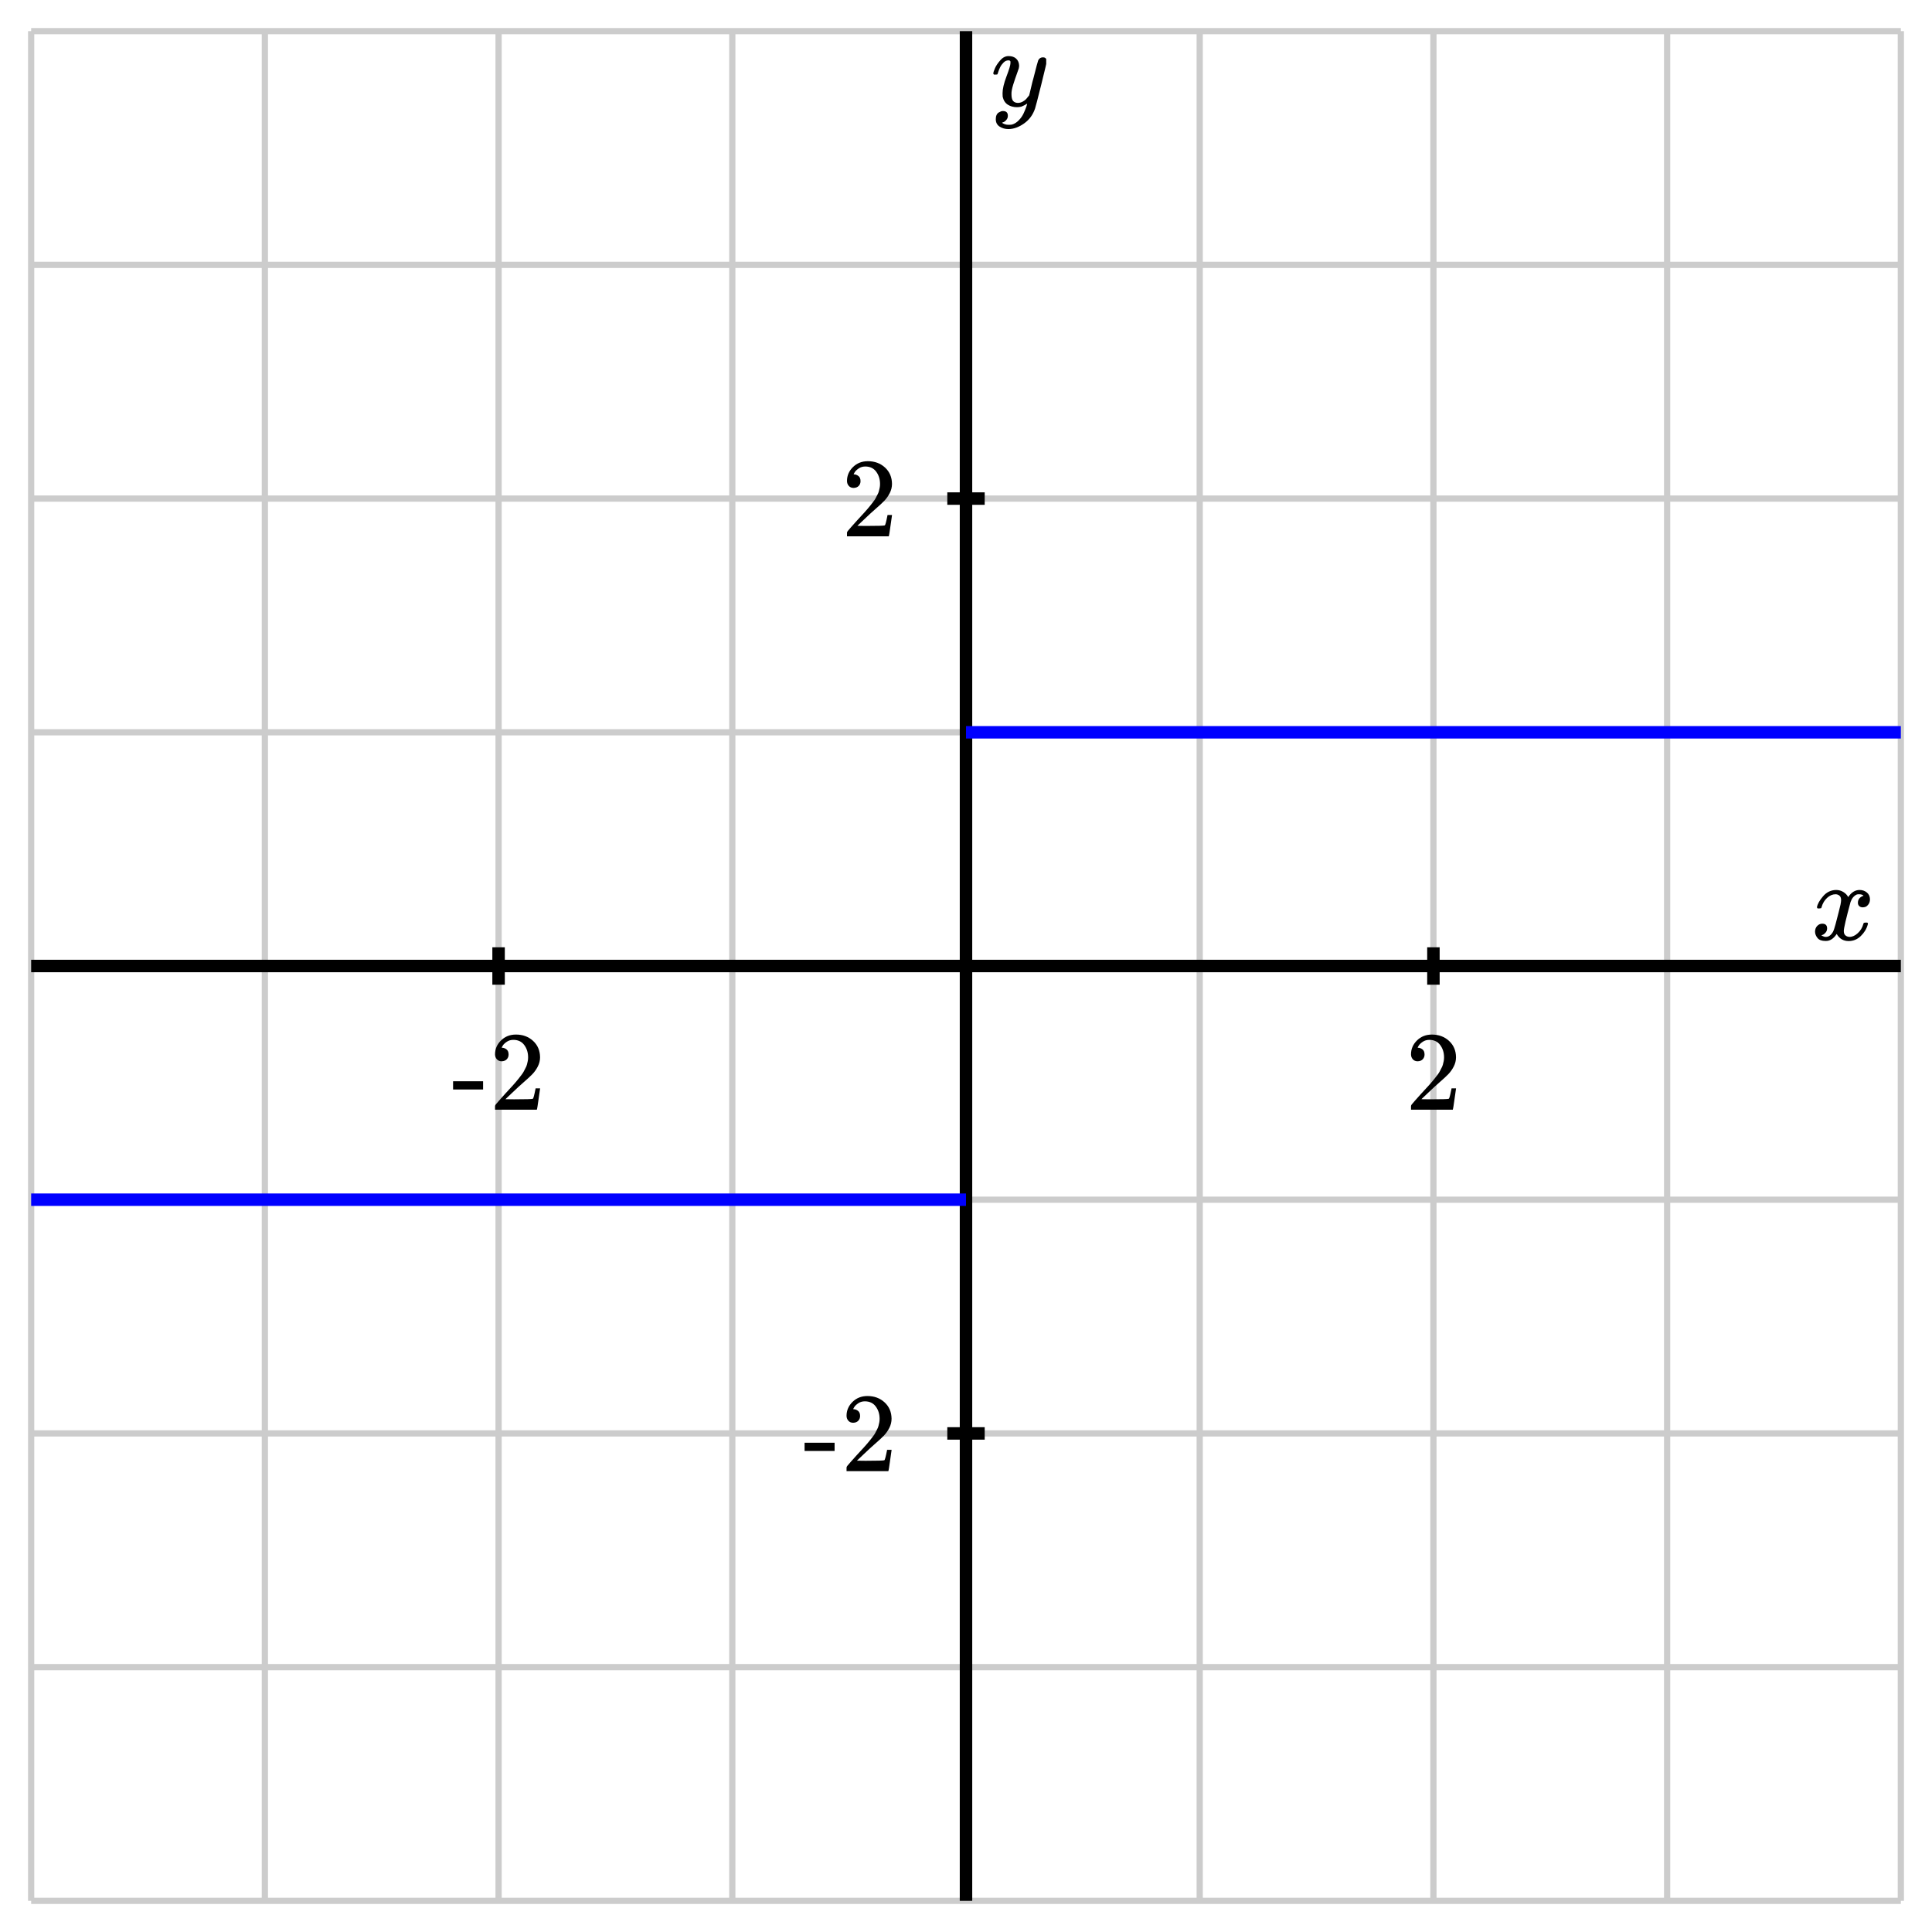 <svg xmlns="http://www.w3.org/2000/svg" id="diagram" width="310" height="310">
  <defs>
    <clipPath id="clipPath-0">
      <rect x="5.0" y="5.0" width="300.0" height="300.0"/>
    </clipPath>
    <clipPath id="clipPath-1">
      <rect x="5.0" y="5.0" width="300.0" height="300.0"/>
    </clipPath>
  </defs>
  <g id="grid-axes">
    <g id="grid" stroke="#ccc" stroke-width="1">
      <line id="line-0" x1="5.0" y1="305.0" x2="5.0" y2="5.0"/>
      <line id="line-1" x1="42.5" y1="305.0" x2="42.5" y2="5.0"/>
      <line id="line-2" x1="80.0" y1="305.0" x2="80.0" y2="5.0"/>
      <line id="line-3" x1="117.5" y1="305.0" x2="117.5" y2="5.0"/>
      <line id="line-4" x1="155.0" y1="305.0" x2="155.0" y2="5.0"/>
      <line id="line-5" x1="192.5" y1="305.0" x2="192.5" y2="5.0"/>
      <line id="line-6" x1="230.0" y1="305.0" x2="230.0" y2="5.0"/>
      <line id="line-7" x1="267.5" y1="305.0" x2="267.5" y2="5.0"/>
      <line id="line-8" x1="305.0" y1="305.0" x2="305.0" y2="5.0"/>
      <line id="line-9" x1="5.0" y1="305.0" x2="305.0" y2="305.0"/>
      <line id="line-10" x1="5.0" y1="267.5" x2="305.0" y2="267.5"/>
      <line id="line-11" x1="5.0" y1="230.0" x2="305.0" y2="230.0"/>
      <line id="line-12" x1="5.0" y1="192.5" x2="305.0" y2="192.5"/>
      <line id="line-13" x1="5.0" y1="155.0" x2="305.0" y2="155.0"/>
      <line id="line-14" x1="5.0" y1="117.5" x2="305.0" y2="117.5"/>
      <line id="line-15" x1="5.0" y1="80.0" x2="305.0" y2="80.0"/>
      <line id="line-16" x1="5.0" y1="42.5" x2="305.0" y2="42.5"/>
      <line id="line-17" x1="5.0" y1="5.0" x2="305.0" y2="5.0"/>
    </g>
    <g id="axes" stroke="black" stroke-width="2">
      <line id="line-18" x1="5.0" y1="155.0" x2="305.0" y2="155.0" stroke="black" stroke-width="2"/>
      <g>
        <line id="line-19" x1="80.0" y1="158.0" x2="80.0" y2="152.0"/>
        <line id="line-20" x1="230.0" y1="158.0" x2="230.0" y2="152.0"/>
      </g>
      <line id="line-21" x1="155.0" y1="305.0" x2="155.0" y2="5.0" stroke="black" stroke-width="2"/>
      <g>
        <line id="line-22" x1="152.0" y1="230.0" x2="158.0" y2="230.0"/>
        <line id="line-23" x1="152.0" y1="80.0" x2="158.0" y2="80.0"/>
      </g>
    </g>
    <g id="label-0" transform="translate(301.0,151.0) translate(-10.4,-8.2)">
      <g id="g-0">
        <svg xmlns:xlink="http://www.w3.org/1999/xlink" style="vertical-align: -0.200px" width="10.352px" height="8.200px" role="img" focusable="false" viewBox="0 -442 572 453" x="0.0" y="0.0">
          <defs>
            <path id="MJX-2-TEX-I-1D465" d="M52 289Q59 331 106 386T222 442Q257 442 286 424T329 379Q371 442 430 442Q467 442 494 420T522 361Q522 332 508 314T481 292T458 288Q439 288 427 299T415 328Q415 374 465 391Q454 404 425 404Q412 404 406 402Q368 386 350 336Q290 115 290 78Q290 50 306 38T341 26Q378 26 414 59T463 140Q466 150 469 151T485 153H489Q504 153 504 145Q504 144 502 134Q486 77 440 33T333 -11Q263 -11 227 52Q186 -10 133 -10H127Q78 -10 57 16T35 71Q35 103 54 123T99 143Q142 143 142 101Q142 81 130 66T107 46T94 41L91 40Q91 39 97 36T113 29T132 26Q168 26 194 71Q203 87 217 139T245 247T261 313Q266 340 266 352Q266 380 251 392T217 404Q177 404 142 372T93 290Q91 281 88 280T72 278H58Q52 284 52 289Z"/>
          </defs>
          <g stroke="currentColor" fill="currentColor" stroke-width="0" transform="scale(1,-1)">
            <g data-mml-node="math">
              <g data-mml-node="mi" data-semantic-type="identifier" data-semantic-role="latinletter" data-semantic-font="italic" data-semantic-id="0" data-semantic-speech="">
                <use data-c="1D465" xlink:href="#MJX-2-TEX-I-1D465"/>
              </g>
            </g>
          </g>
        </svg>
      </g>
    </g>
    <g id="label-1" transform="translate(159.0,9.0) translate(0.0,-0.0)">
      <g id="g-1">
        <svg xmlns:xlink="http://www.w3.org/1999/xlink" style="vertical-align: -3.712px" width="8.872px" height="11.712px" role="img" focusable="false" viewBox="0 -442 490 647" x="0.0" y="0.0">
          <defs>
            <path id="MJX-3-TEX-I-1D466" d="M21 287Q21 301 36 335T84 406T158 442Q199 442 224 419T250 355Q248 336 247 334Q247 331 231 288T198 191T182 105Q182 62 196 45T238 27Q261 27 281 38T312 61T339 94Q339 95 344 114T358 173T377 247Q415 397 419 404Q432 431 462 431Q475 431 483 424T494 412T496 403Q496 390 447 193T391 -23Q363 -106 294 -155T156 -205Q111 -205 77 -183T43 -117Q43 -95 50 -80T69 -58T89 -48T106 -45Q150 -45 150 -87Q150 -107 138 -122T115 -142T102 -147L99 -148Q101 -153 118 -160T152 -167H160Q177 -167 186 -165Q219 -156 247 -127T290 -65T313 -9T321 21L315 17Q309 13 296 6T270 -6Q250 -11 231 -11Q185 -11 150 11T104 82Q103 89 103 113Q103 170 138 262T173 379Q173 380 173 381Q173 390 173 393T169 400T158 404H154Q131 404 112 385T82 344T65 302T57 280Q55 278 41 278H27Q21 284 21 287Z"/>
          </defs>
          <g stroke="currentColor" fill="currentColor" stroke-width="0" transform="scale(1,-1)">
            <g data-mml-node="math">
              <g data-mml-node="mi" data-semantic-type="identifier" data-semantic-role="latinletter" data-semantic-font="italic" data-semantic-id="0" data-semantic-speech="">
                <use data-c="1D466" xlink:href="#MJX-3-TEX-I-1D466"/>
              </g>
            </g>
          </g>
        </svg>
      </g>
    </g>
    <g id="label-2" transform="translate(80.0,166.0) translate(-7.5,-0.0)">
      <g id="g-2">
        <svg xmlns:xlink="http://www.w3.org/1999/xlink" style="vertical-align: 0.000px" width="15.080px" height="12.056px" role="img" focusable="false" viewBox="0 -666 833 666" x="0.0" y="0.0">
          <defs>
            <path id="MJX-4-TEX-N-2D" d="M11 179V252H277V179H11Z"/>
            <path id="MJX-4-TEX-N-32" d="M109 429Q82 429 66 447T50 491Q50 562 103 614T235 666Q326 666 387 610T449 465Q449 422 429 383T381 315T301 241Q265 210 201 149L142 93L218 92Q375 92 385 97Q392 99 409 186V189H449V186Q448 183 436 95T421 3V0H50V19V31Q50 38 56 46T86 81Q115 113 136 137Q145 147 170 174T204 211T233 244T261 278T284 308T305 340T320 369T333 401T340 431T343 464Q343 527 309 573T212 619Q179 619 154 602T119 569T109 550Q109 549 114 549Q132 549 151 535T170 489Q170 464 154 447T109 429Z"/>
          </defs>
          <g stroke="currentColor" fill="currentColor" stroke-width="0" transform="scale(1,-1)">
            <g data-mml-node="math">
              <g data-mml-node="mtext" data-semantic-type="text" data-semantic-role="unknown" data-semantic-font="normal" data-semantic-id="0" data-semantic-speech="">
                <use data-c="2D" xlink:href="#MJX-4-TEX-N-2D"/>
                <use data-c="32" xlink:href="#MJX-4-TEX-N-32" transform="translate(333,0)"/>
              </g>
            </g>
          </g>
        </svg>
      </g>
    </g>
    <g id="label-3" transform="translate(230.0,166.0) translate(-4.5,-0.0)">
      <g id="g-3">
        <svg xmlns:xlink="http://www.w3.org/1999/xlink" style="vertical-align: 0.000px" width="9.048px" height="12.056px" role="img" focusable="false" viewBox="0 -666 500 666" x="0.0" y="0.0">
          <defs>
            <path id="MJX-5-TEX-N-32" d="M109 429Q82 429 66 447T50 491Q50 562 103 614T235 666Q326 666 387 610T449 465Q449 422 429 383T381 315T301 241Q265 210 201 149L142 93L218 92Q375 92 385 97Q392 99 409 186V189H449V186Q448 183 436 95T421 3V0H50V19V31Q50 38 56 46T86 81Q115 113 136 137Q145 147 170 174T204 211T233 244T261 278T284 308T305 340T320 369T333 401T340 431T343 464Q343 527 309 573T212 619Q179 619 154 602T119 569T109 550Q109 549 114 549Q132 549 151 535T170 489Q170 464 154 447T109 429Z"/>
          </defs>
          <g stroke="currentColor" fill="currentColor" stroke-width="0" transform="scale(1,-1)">
            <g data-mml-node="math">
              <g data-mml-node="mtext" data-semantic-type="text" data-semantic-role="integer" data-semantic-font="normal" data-semantic-id="0" data-semantic-speech="">
                <use data-c="32" xlink:href="#MJX-5-TEX-N-32"/>
              </g>
            </g>
          </g>
        </svg>
      </g>
    </g>
    <g id="label-4" transform="translate(144.0,230.0) translate(-15.1,-6.0)">
      <g id="g-4">
        <svg xmlns:xlink="http://www.w3.org/1999/xlink" style="vertical-align: 0.000px" width="15.080px" height="12.056px" role="img" focusable="false" viewBox="0 -666 833 666" x="0.0" y="0.0">
          <defs>
            <path id="MJX-6-TEX-N-2D" d="M11 179V252H277V179H11Z"/>
            <path id="MJX-6-TEX-N-32" d="M109 429Q82 429 66 447T50 491Q50 562 103 614T235 666Q326 666 387 610T449 465Q449 422 429 383T381 315T301 241Q265 210 201 149L142 93L218 92Q375 92 385 97Q392 99 409 186V189H449V186Q448 183 436 95T421 3V0H50V19V31Q50 38 56 46T86 81Q115 113 136 137Q145 147 170 174T204 211T233 244T261 278T284 308T305 340T320 369T333 401T340 431T343 464Q343 527 309 573T212 619Q179 619 154 602T119 569T109 550Q109 549 114 549Q132 549 151 535T170 489Q170 464 154 447T109 429Z"/>
          </defs>
          <g stroke="currentColor" fill="currentColor" stroke-width="0" transform="scale(1,-1)">
            <g data-mml-node="math">
              <g data-mml-node="mtext" data-semantic-type="text" data-semantic-role="unknown" data-semantic-font="normal" data-semantic-id="0" data-semantic-speech="">
                <use data-c="2D" xlink:href="#MJX-6-TEX-N-2D"/>
                <use data-c="32" xlink:href="#MJX-6-TEX-N-32" transform="translate(333,0)"/>
              </g>
            </g>
          </g>
        </svg>
      </g>
    </g>
    <g id="label-5" transform="translate(144.0,80.0) translate(-9.0,-6.0)">
      <g id="g-5">
        <svg xmlns:xlink="http://www.w3.org/1999/xlink" style="vertical-align: 0.000px" width="9.048px" height="12.056px" role="img" focusable="false" viewBox="0 -666 500 666" x="0.0" y="0.0">
          <defs>
            <path id="MJX-7-TEX-N-32" d="M109 429Q82 429 66 447T50 491Q50 562 103 614T235 666Q326 666 387 610T449 465Q449 422 429 383T381 315T301 241Q265 210 201 149L142 93L218 92Q375 92 385 97Q392 99 409 186V189H449V186Q448 183 436 95T421 3V0H50V19V31Q50 38 56 46T86 81Q115 113 136 137Q145 147 170 174T204 211T233 244T261 278T284 308T305 340T320 369T333 401T340 431T343 464Q343 527 309 573T212 619Q179 619 154 602T119 569T109 550Q109 549 114 549Q132 549 151 535T170 489Q170 464 154 447T109 429Z"/>
          </defs>
          <g stroke="currentColor" fill="currentColor" stroke-width="0" transform="scale(1,-1)">
            <g data-mml-node="math">
              <g data-mml-node="mtext" data-semantic-type="text" data-semantic-role="integer" data-semantic-font="normal" data-semantic-id="0" data-semantic-speech="">
                <use data-c="32" xlink:href="#MJX-7-TEX-N-32"/>
              </g>
            </g>
          </g>
        </svg>
      </g>
    </g>
  </g>
  <path id="graph-0" stroke="blue" stroke-width="2" fill="none" d="M 5.0 192.5 L 6.5 192.5 L 8.0 192.5 L 9.5 192.5 L 11.0 192.5 L 12.5 192.5 L 14.0 192.5 L 15.5 192.5 L 17.0 192.5 L 18.5 192.5 L 20.0 192.5 L 21.5 192.5 L 23.0 192.5 L 24.5 192.5 L 26.0 192.5 L 27.5 192.5 L 29.0 192.5 L 30.5 192.5 L 32.0 192.5 L 33.5 192.5 L 35.0 192.5 L 36.5 192.5 L 38.0 192.5 L 39.5 192.5 L 41.0 192.5 L 42.5 192.5 L 44.0 192.5 L 45.5 192.5 L 47.0 192.5 L 48.5 192.5 L 50.0 192.5 L 51.5 192.5 L 53.0 192.5 L 54.5 192.5 L 56.0 192.5 L 57.5 192.5 L 59.0 192.5 L 60.5 192.5 L 62.0 192.5 L 63.5 192.5 L 65.0 192.5 L 66.5 192.5 L 68.0 192.5 L 69.5 192.5 L 71.0 192.5 L 72.5 192.5 L 74.0 192.5 L 75.5 192.5 L 77.0 192.5 L 78.5 192.5 L 80.0 192.5 L 81.5 192.5 L 83.0 192.5 L 84.5 192.5 L 86.0 192.5 L 87.5 192.5 L 89.0 192.5 L 90.5 192.5 L 92.0 192.5 L 93.5 192.5 L 95.0 192.5 L 96.5 192.5 L 98.0 192.5 L 99.5 192.5 L 101.0 192.5 L 102.5 192.5 L 104.0 192.5 L 105.5 192.5 L 107.0 192.5 L 108.5 192.5 L 110.0 192.5 L 111.5 192.5 L 113.0 192.5 L 114.5 192.5 L 116.0 192.5 L 117.5 192.5 L 119.0 192.5 L 120.5 192.5 L 122.0 192.5 L 123.5 192.5 L 125.0 192.5 L 126.5 192.5 L 128.0 192.5 L 129.5 192.5 L 131.0 192.5 L 132.5 192.5 L 134.0 192.5 L 135.5 192.5 L 137.0 192.5 L 138.5 192.5 L 140.0 192.5 L 141.5 192.5 L 143.0 192.5 L 144.5 192.5 L 146.0 192.5 L 147.5 192.5 L 149.0 192.5 L 150.5 192.5 L 152.0 192.5 L 153.5 192.5 L 155.0 192.5" clip-path="url(#clipPath-1)"/>
  <path id="graph-1" stroke="blue" stroke-width="2" fill="none" d="M 155.0 117.5 L 156.5 117.5 L 158.0 117.5 L 159.5 117.5 L 161.0 117.5 L 162.5 117.5 L 164.0 117.5 L 165.5 117.5 L 167.0 117.5 L 168.5 117.5 L 170.0 117.5 L 171.5 117.5 L 173.0 117.5 L 174.5 117.5 L 176.0 117.5 L 177.5 117.5 L 179.0 117.5 L 180.5 117.5 L 182.0 117.5 L 183.5 117.5 L 185.0 117.5 L 186.5 117.5 L 188.0 117.5 L 189.5 117.5 L 191.0 117.5 L 192.5 117.5 L 194.0 117.5 L 195.5 117.5 L 197.0 117.5 L 198.5 117.5 L 200.0 117.5 L 201.5 117.5 L 203.0 117.5 L 204.5 117.5 L 206.0 117.5 L 207.5 117.5 L 209.0 117.5 L 210.5 117.5 L 212.0 117.5 L 213.5 117.5 L 215.0 117.5 L 216.5 117.5 L 218.0 117.5 L 219.5 117.5 L 221.0 117.5 L 222.5 117.5 L 224.0 117.5 L 225.5 117.5 L 227.0 117.5 L 228.5 117.5 L 230.0 117.5 L 231.5 117.5 L 233.0 117.5 L 234.5 117.5 L 236.0 117.5 L 237.5 117.5 L 239.0 117.5 L 240.5 117.5 L 242.0 117.5 L 243.5 117.5 L 245.0 117.5 L 246.5 117.5 L 248.0 117.5 L 249.5 117.5 L 251.0 117.5 L 252.5 117.5 L 254.0 117.5 L 255.5 117.5 L 257.0 117.5 L 258.5 117.5 L 260.0 117.5 L 261.5 117.5 L 263.0 117.5 L 264.5 117.5 L 266.0 117.5 L 267.5 117.5 L 269.0 117.5 L 270.5 117.5 L 272.0 117.5 L 273.5 117.5 L 275.0 117.5 L 276.5 117.5 L 278.0 117.5 L 279.5 117.5 L 281.0 117.5 L 282.5 117.5 L 284.0 117.5 L 285.5 117.5 L 287.0 117.5 L 288.5 117.5 L 290.0 117.5 L 291.5 117.5 L 293.0 117.5 L 294.5 117.5 L 296.0 117.5 L 297.5 117.5 L 299.0 117.5 L 300.5 117.5 L 302.0 117.5 L 303.5 117.5 L 305.0 117.5" clip-path="url(#clipPath-1)"/>
</svg>
